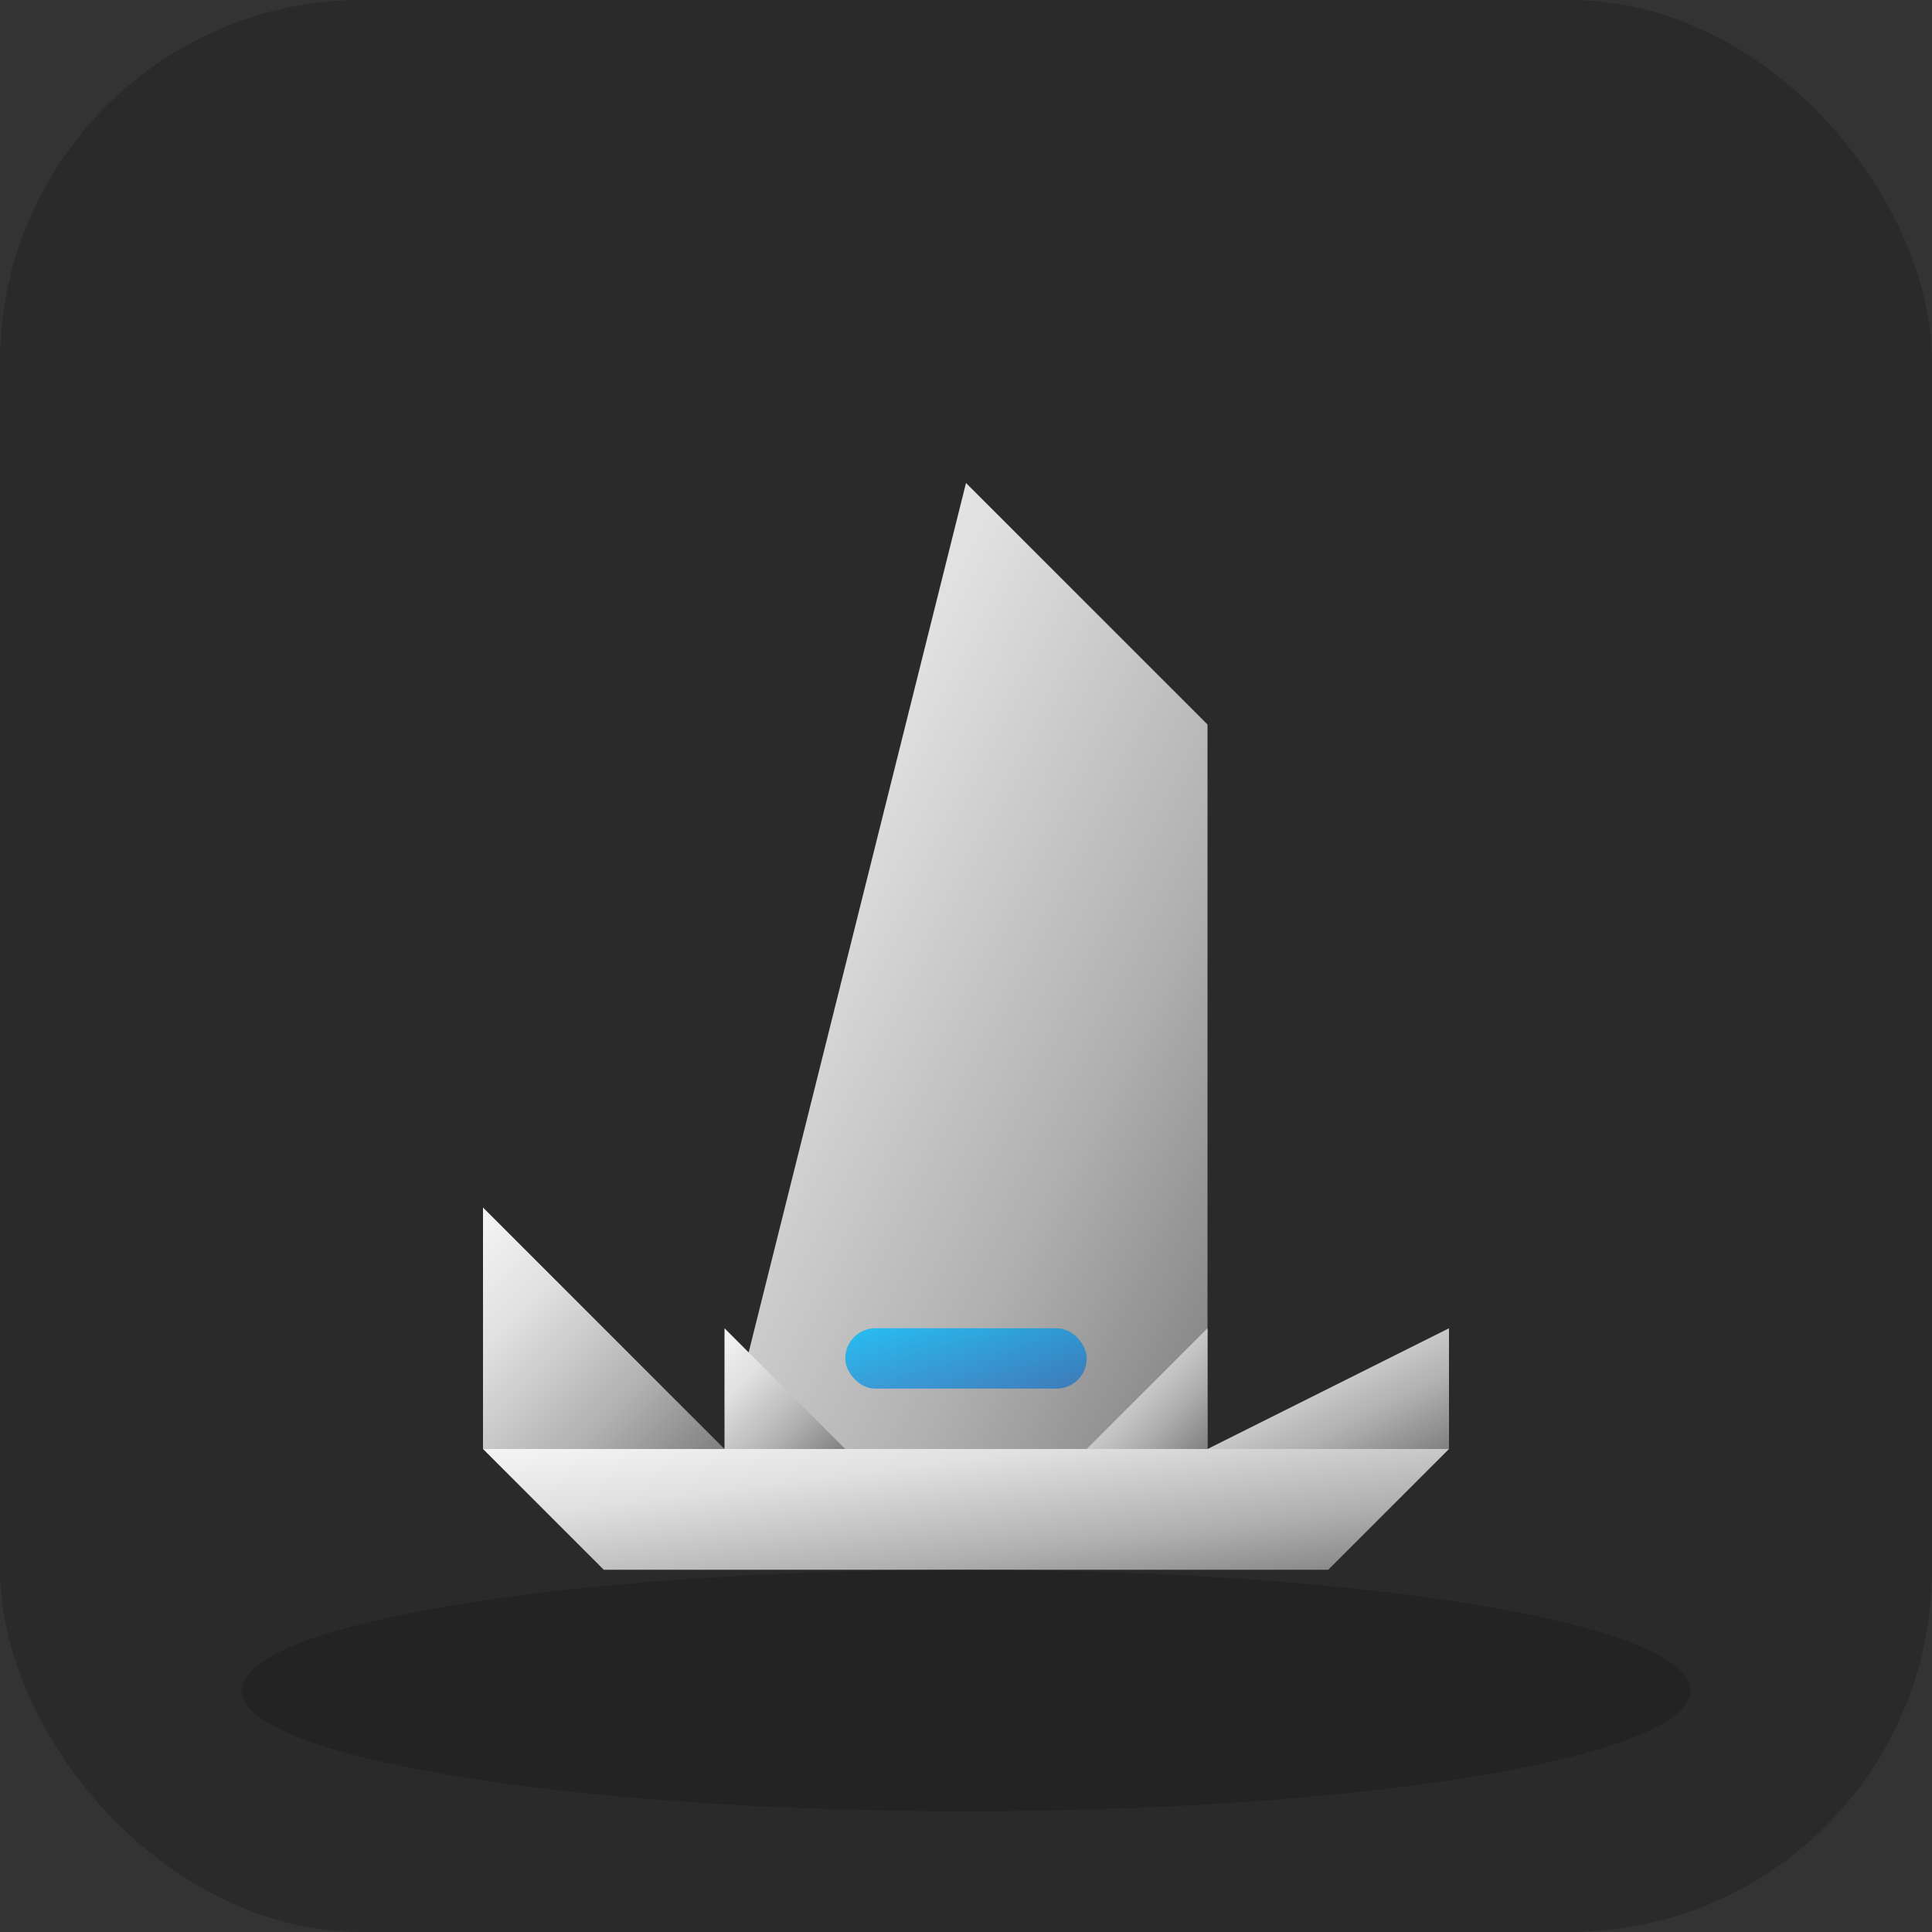<svg width="32" height="32" viewBox="0 0 32 32" xmlns="http://www.w3.org/2000/svg">
  <rect x="0" y="0" width="32" height="32" fill="#333333" stroke="none"/>
  <!-- Rocky AI Favicon - Simplified Mountain Icon -->
  <defs>
    <linearGradient id="mountainGradient" x1="0%" y1="0%" x2="100%" y2="100%">
      <stop offset="0%" style="stop-color:#F5F5F5;stop-opacity:1" />
      <stop offset="30%" style="stop-color:#E0E0E0;stop-opacity:1" />
      <stop offset="70%" style="stop-color:#B0B0B0;stop-opacity:1" />
      <stop offset="100%" style="stop-color:#808080;stop-opacity:1" />
    </linearGradient>
    <linearGradient id="blueAccent" x1="0%" y1="0%" x2="100%" y2="100%">
      <stop offset="0%" style="stop-color:#00BFFF;stop-opacity:0.8" />
      <stop offset="100%" style="stop-color:#0066CC;stop-opacity:0.6" />
    </linearGradient>
  </defs>
  
  <!-- Background -->
  <rect width="32" height="32" fill="#2A2A2A" rx="6"/>
  
  <!-- Mountain Formation -->
  <g transform="translate(16, 20)">
    <!-- Main peak (tallest) -->
    <polygon points="0,-12 4,-8 4,4 -4,4" fill="url(#mountainGradient)"/>
    
    <!-- Left peak -->
    <polygon points="-4,4 -8,0 -8,4" fill="url(#mountainGradient)"/>
    
    <!-- Right peak -->
    <polygon points="4,4 8,2 8,4" fill="url(#mountainGradient)"/>
    
    <!-- Center-left peak -->
    <polygon points="-2,4 -4,2 -4,4" fill="url(#mountainGradient)"/>
    
    <!-- Center-right peak -->
    <polygon points="2,4 4,2 4,4" fill="url(#mountainGradient)"/>
    
    <!-- Base -->
    <polygon points="-8,4 8,4 6,6 -6,6" fill="url(#mountainGradient)"/>
    
    <!-- Blue accent -->
    <rect x="-2" y="2" width="4" height="1" fill="url(#blueAccent)" rx="0.5"/>
  </g>
  
  <!-- Ground shadow -->
  <ellipse cx="16" cy="28" rx="12" ry="2" fill="#1A1A1A" opacity="0.4"/>
</svg>
